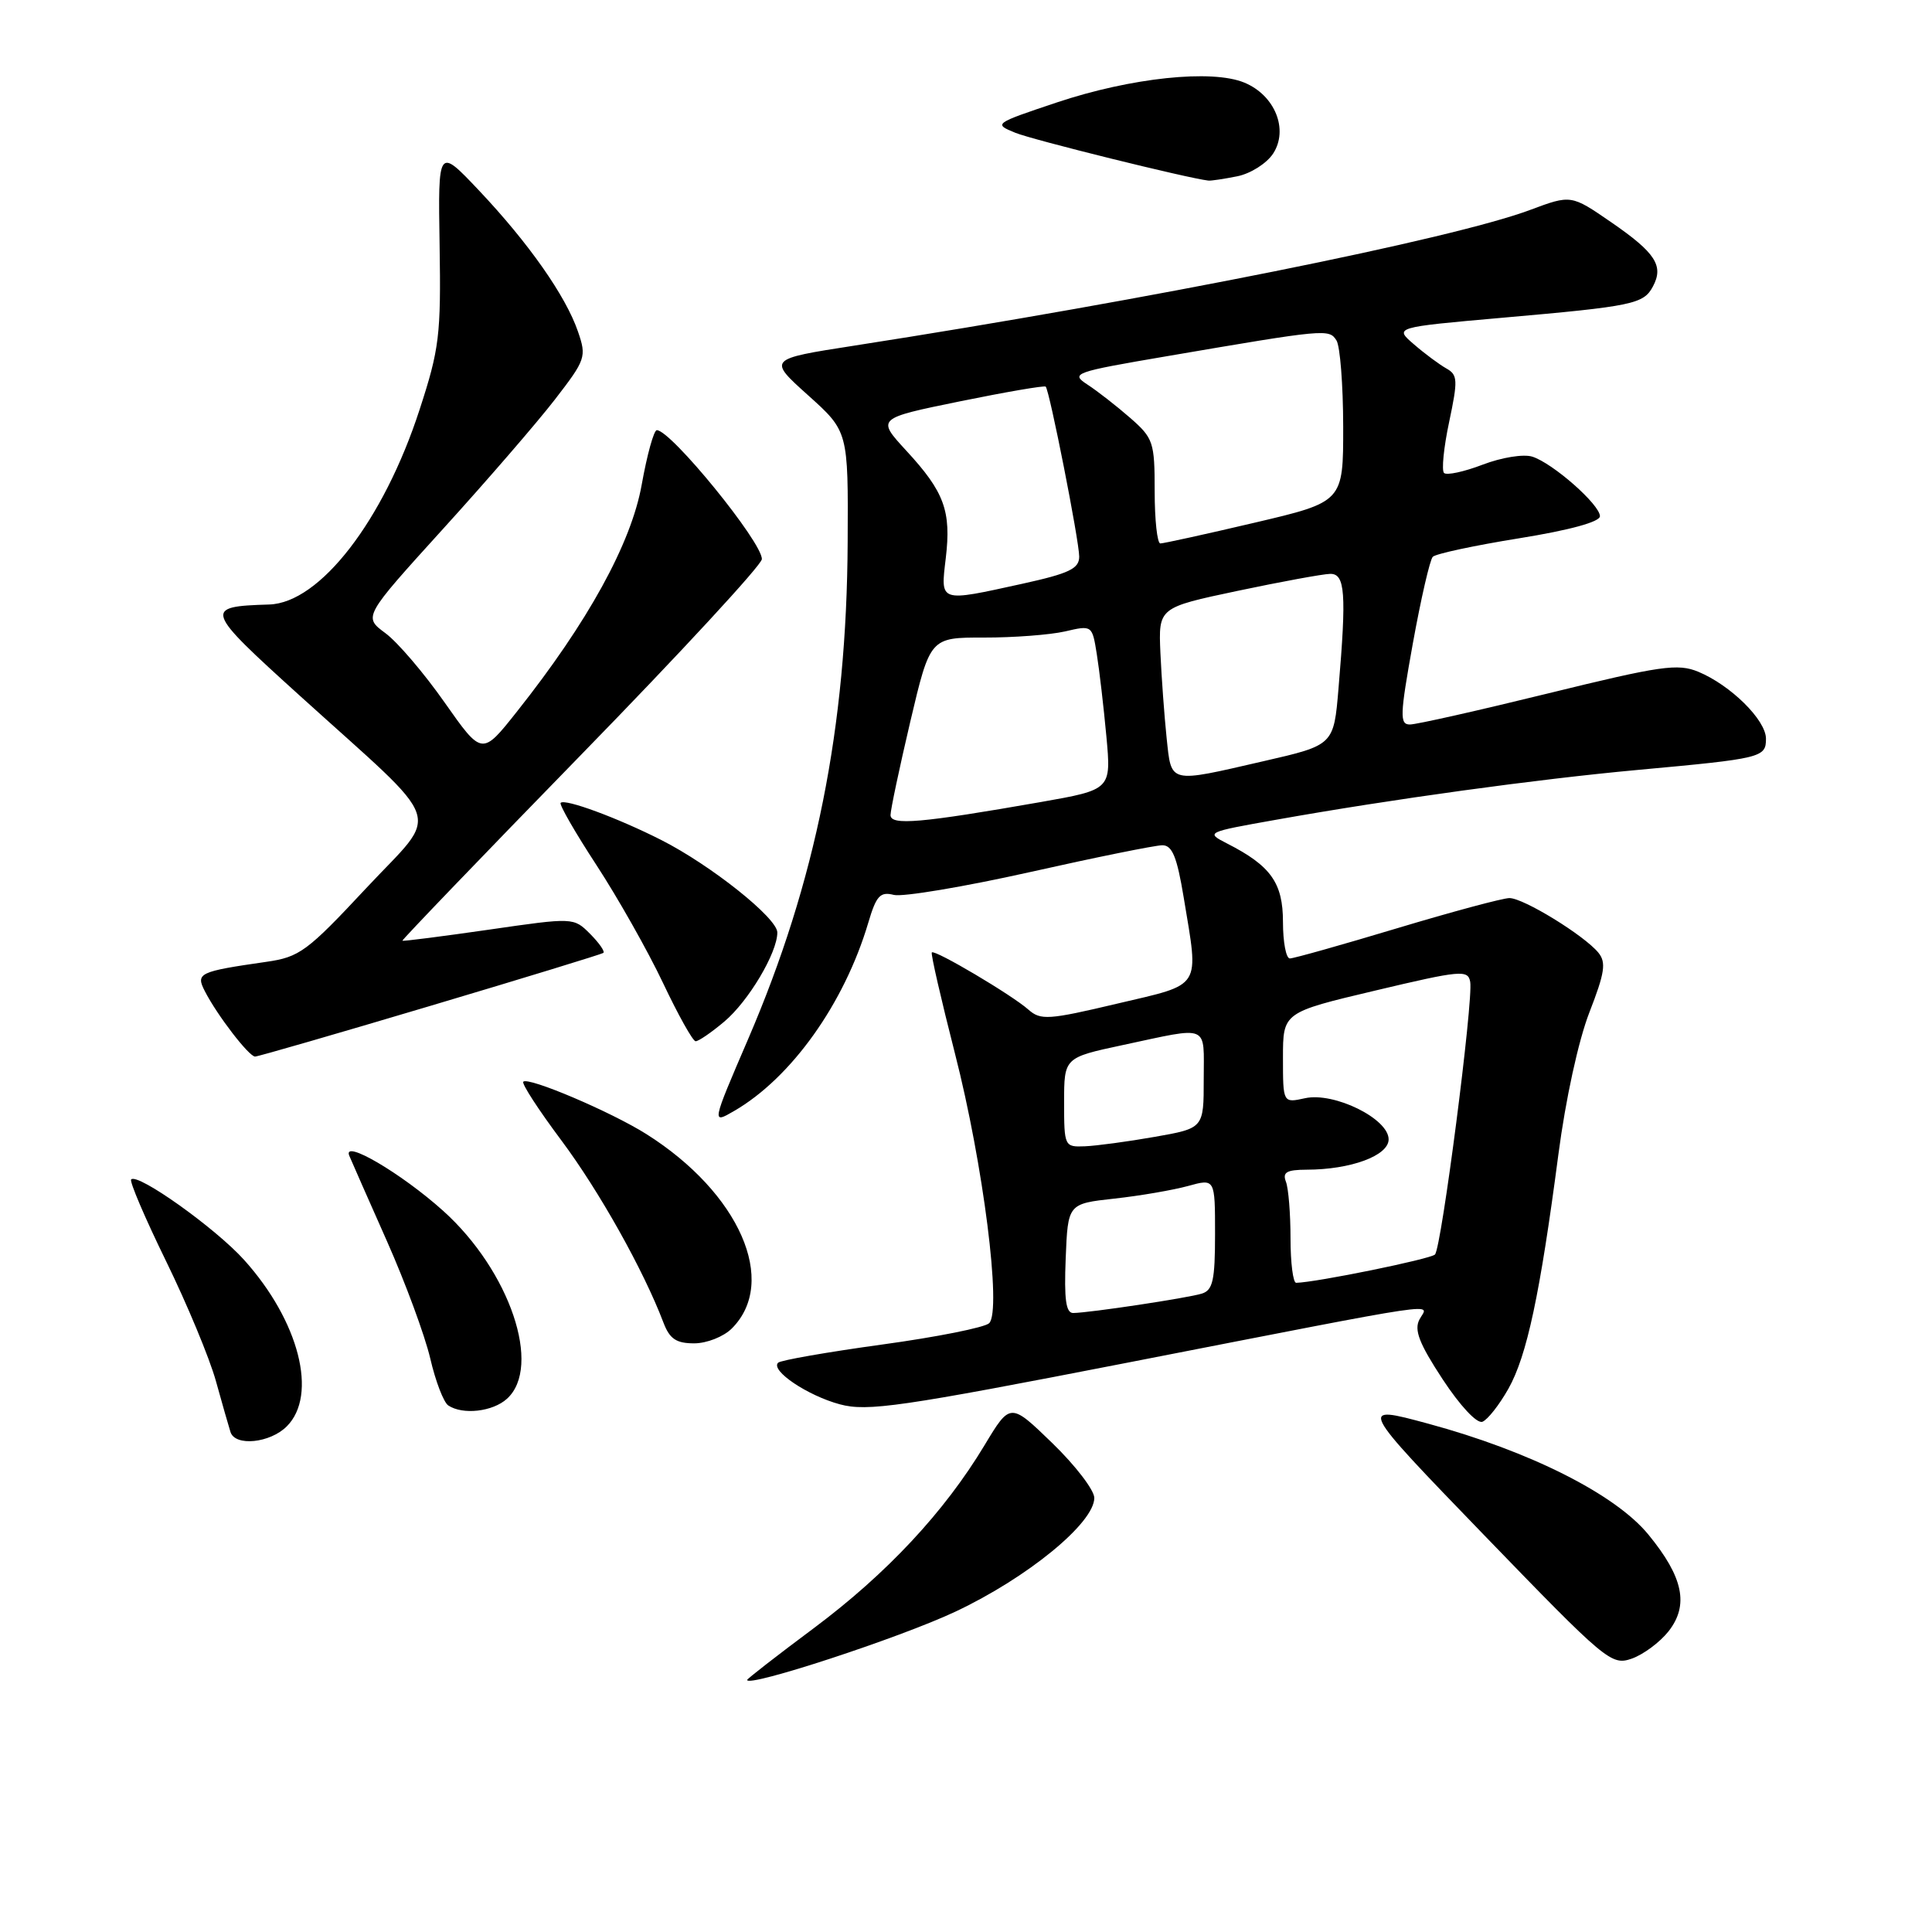 <?xml version="1.0" encoding="UTF-8" standalone="no"?>
<!DOCTYPE svg PUBLIC "-//W3C//DTD SVG 1.1//EN" "http://www.w3.org/Graphics/SVG/1.1/DTD/svg11.dtd" >
<svg xmlns="http://www.w3.org/2000/svg" xmlns:xlink="http://www.w3.org/1999/xlink" version="1.1" viewBox="0 0 256 256">
 <g >
 <path fill="currentColor"
d=" M 126.58 213.56 C 136.14 209.06 145.00 201.81 145.00 198.48 C 145.00 197.45 142.50 194.19 139.44 191.22 C 133.87 185.83 133.87 185.83 130.45 191.51 C 125.13 200.35 117.52 208.50 107.86 215.72 C 102.99 219.35 99.00 222.45 99.00 222.60 C 99.00 223.65 119.23 217.02 126.58 213.56 Z  M 221.08 216.17 C 223.82 212.69 223.05 208.98 218.42 203.34 C 214.05 198.00 202.69 192.28 189.23 188.64 C 179.95 186.13 179.95 186.13 196.68 203.44 C 212.82 220.13 213.51 220.72 216.21 219.78 C 217.75 219.24 219.94 217.61 221.08 216.17 Z  M 38.00 189.00 C 42.15 184.85 39.63 175.04 32.35 166.95 C 28.56 162.74 18.26 155.40 17.38 156.28 C 17.13 156.53 19.22 161.41 22.01 167.12 C 24.80 172.83 27.77 179.97 28.61 183.00 C 29.45 186.03 30.32 189.06 30.54 189.75 C 31.16 191.69 35.78 191.22 38.00 189.00 Z  M 199.88 184.00 C 202.33 179.63 204.06 171.52 206.49 153.00 C 207.45 145.66 209.15 137.88 210.60 134.15 C 212.65 128.88 212.85 127.53 211.79 126.23 C 209.90 123.93 201.87 119.00 200.01 119.00 C 199.14 119.00 192.44 120.80 185.12 123.00 C 177.81 125.20 171.42 127.00 170.91 127.00 C 170.41 127.00 170.00 124.83 170.00 122.17 C 170.00 116.98 168.39 114.72 162.60 111.77 C 159.73 110.30 159.80 110.27 169.10 108.62 C 184.35 105.90 203.62 103.25 217.00 102.02 C 233.48 100.51 234.00 100.38 234.00 97.88 C 234.00 95.41 229.32 90.79 225.03 89.01 C 222.31 87.89 220.07 88.21 205.17 91.87 C 195.93 94.14 187.68 96.00 186.82 96.00 C 185.45 96.00 185.49 94.80 187.21 85.25 C 188.28 79.34 189.47 74.17 189.85 73.78 C 190.23 73.38 195.37 72.28 201.27 71.33 C 207.98 70.25 212.00 69.15 212.00 68.40 C 212.00 66.87 205.77 61.38 203.04 60.51 C 201.88 60.14 198.97 60.61 196.46 61.57 C 193.98 62.52 191.68 63.01 191.34 62.67 C 191.00 62.33 191.30 59.28 192.02 55.91 C 193.19 50.37 193.16 49.67 191.66 48.83 C 190.74 48.31 188.80 46.88 187.36 45.63 C 184.73 43.37 184.73 43.37 199.11 42.10 C 216.39 40.58 217.78 40.29 219.02 37.96 C 220.49 35.22 219.36 33.49 213.51 29.46 C 208.18 25.79 208.18 25.79 202.74 27.82 C 192.48 31.66 152.64 39.66 113.12 45.81 C 101.74 47.58 101.74 47.58 107.07 52.37 C 112.40 57.16 112.40 57.16 112.32 71.83 C 112.20 96.41 108.11 116.83 99.12 137.71 C 94.29 148.94 94.29 148.94 97.26 147.22 C 104.85 142.83 111.87 132.98 115.05 122.27 C 116.11 118.68 116.63 118.12 118.44 118.58 C 119.62 118.87 127.73 117.51 136.46 115.56 C 145.19 113.60 153.09 112.00 154.02 112.00 C 155.33 112.00 155.96 113.55 156.85 118.94 C 158.87 131.16 159.40 130.31 148.02 132.99 C 138.91 135.15 137.89 135.21 136.27 133.78 C 134.10 131.85 123.87 125.79 123.47 126.20 C 123.31 126.37 124.70 132.40 126.54 139.61 C 130.28 154.20 132.75 173.65 131.07 175.33 C 130.51 175.89 124.12 177.17 116.87 178.16 C 109.62 179.16 103.42 180.24 103.10 180.57 C 102.07 181.61 107.01 184.93 111.29 186.08 C 114.92 187.06 119.34 186.42 149.45 180.55 C 192.64 172.13 189.27 172.62 188.09 174.83 C 187.35 176.22 188.04 178.01 191.15 182.75 C 193.47 186.28 195.70 188.67 196.43 188.39 C 197.12 188.12 198.67 186.15 199.88 184.00 Z  M 67.17 185.35 C 71.87 181.10 67.55 168.38 58.72 160.44 C 53.18 155.46 45.30 150.84 46.29 153.16 C 46.60 153.90 48.85 159.00 51.29 164.50 C 53.73 170.00 56.30 176.97 57.01 180.00 C 57.71 183.03 58.79 185.83 59.40 186.23 C 61.32 187.51 65.28 187.06 67.17 185.35 Z  M 96.97 176.03 C 103.16 169.84 97.98 158.06 85.66 150.28 C 80.99 147.33 70.01 142.66 69.34 143.33 C 69.09 143.57 71.37 147.08 74.40 151.13 C 79.41 157.85 85.25 168.26 87.91 175.25 C 88.73 177.41 89.60 178.00 91.98 178.00 C 93.65 178.00 95.88 177.12 96.97 176.03 Z  M 57.00 133.29 C 69.37 129.61 79.70 126.44 79.94 126.27 C 80.19 126.09 79.40 124.96 78.20 123.75 C 76.01 121.56 76.01 121.56 64.75 123.19 C 58.56 124.08 53.42 124.74 53.32 124.65 C 53.23 124.56 63.89 113.46 77.02 99.99 C 90.16 86.52 100.92 74.87 100.95 74.09 C 101.03 71.89 88.91 57.00 87.03 57.00 C 86.64 57.00 85.74 60.25 85.03 64.22 C 83.64 72.01 77.88 82.47 68.48 94.31 C 63.87 100.13 63.87 100.13 58.92 93.09 C 56.20 89.21 52.67 85.07 51.06 83.89 C 48.14 81.73 48.14 81.73 58.68 70.11 C 64.48 63.73 71.15 56.01 73.51 52.96 C 77.62 47.64 77.74 47.29 76.58 43.92 C 74.96 39.20 70.03 32.18 63.46 25.23 C 58.04 19.50 58.04 19.50 58.25 32.50 C 58.44 44.41 58.22 46.24 55.59 54.30 C 50.82 68.97 42.39 79.89 35.67 80.10 C 26.93 80.37 27.04 80.70 39.71 92.17 C 59.35 109.95 58.38 107.13 48.52 117.69 C 40.69 126.08 39.69 126.82 35.28 127.45 C 26.33 128.74 25.91 128.95 27.15 131.35 C 28.77 134.52 32.99 140.00 33.80 140.00 C 34.18 140.00 44.62 136.98 57.00 133.29 Z  M 95.97 135.37 C 99.18 132.67 103.00 126.25 103.00 123.56 C 103.00 121.65 94.21 114.65 87.63 111.31 C 81.85 108.38 74.87 105.80 74.29 106.38 C 74.07 106.59 76.21 110.31 79.04 114.64 C 81.86 118.96 85.83 125.98 87.84 130.22 C 89.85 134.47 91.80 137.96 92.17 137.97 C 92.54 137.99 94.25 136.82 95.97 135.37 Z  M 163.94 23.36 C 165.70 23.01 167.83 21.66 168.69 20.36 C 170.77 17.17 168.94 12.63 164.89 10.95 C 160.57 9.16 149.88 10.29 140.05 13.57 C 131.69 16.37 131.63 16.41 134.55 17.60 C 136.87 18.54 157.33 23.61 160.12 23.93 C 160.47 23.97 162.19 23.71 163.94 23.36 Z  M 141.21 166.75 C 141.50 159.50 141.50 159.50 147.67 158.82 C 151.06 158.45 155.45 157.69 157.42 157.15 C 161.00 156.16 161.00 156.16 161.00 163.51 C 161.00 169.64 160.71 170.96 159.25 171.41 C 157.40 171.99 144.40 173.95 142.21 173.98 C 141.24 174.00 140.99 172.17 141.21 166.75 Z  M 171.00 164.08 C 171.00 160.83 170.73 157.45 170.39 156.58 C 169.91 155.33 170.49 155.00 173.14 154.99 C 178.99 154.98 184.00 153.13 184.00 150.97 C 184.00 148.23 176.77 144.67 172.92 145.52 C 170.00 146.16 170.00 146.16 170.00 140.16 C 170.00 134.15 170.00 134.15 182.25 131.25 C 193.58 128.56 194.52 128.48 194.81 130.10 C 195.24 132.56 191.01 165.34 190.14 166.23 C 189.56 166.83 174.43 169.92 171.75 169.98 C 171.34 169.99 171.00 167.34 171.00 164.08 Z  M 141.00 146.07 C 141.00 140.14 141.00 140.14 148.75 138.48 C 160.42 135.99 159.50 135.61 159.50 143.00 C 159.50 149.50 159.50 149.50 153.00 150.64 C 149.43 151.27 145.26 151.83 143.75 151.89 C 141.05 152.00 141.00 151.90 141.00 146.07 Z  M 118.00 108.00 C 118.00 107.31 119.18 101.74 120.62 95.61 C 123.25 84.47 123.25 84.47 130.37 84.48 C 134.29 84.49 139.12 84.12 141.11 83.67 C 144.71 82.83 144.72 82.84 145.33 86.67 C 145.67 88.77 146.24 93.68 146.60 97.56 C 147.25 104.63 147.25 104.63 137.88 106.28 C 122.00 109.06 118.00 109.41 118.00 108.00 Z  M 154.58 97.75 C 154.28 94.86 153.91 89.80 153.76 86.51 C 153.50 80.51 153.50 80.51 164.00 78.29 C 169.78 77.07 175.29 76.06 176.25 76.04 C 178.24 76.00 178.43 78.59 177.36 91.21 C 176.73 98.73 176.73 98.73 167.43 100.86 C 154.74 103.78 155.24 103.90 154.58 97.75 Z  M 125.32 73.96 C 126.06 67.71 125.13 65.18 120.10 59.73 C 116.15 55.44 116.15 55.44 127.20 53.18 C 133.28 51.94 138.39 51.06 138.56 51.23 C 139.07 51.74 143.00 71.67 143.00 73.75 C 143.00 75.35 141.69 75.98 135.47 77.35 C 124.36 79.79 124.62 79.87 125.32 73.96 Z  M 153.00 65.10 C 153.00 58.56 152.83 58.06 149.73 55.35 C 147.93 53.78 145.39 51.80 144.08 50.95 C 141.82 49.47 142.28 49.30 154.61 47.20 C 175.73 43.59 176.11 43.56 177.09 45.11 C 177.57 45.87 177.97 51.00 177.98 56.50 C 177.99 66.50 177.99 66.50 166.24 69.26 C 159.78 70.78 154.16 72.01 153.75 72.01 C 153.34 72.00 153.00 68.90 153.00 65.10 Z "/>
</g>
</svg>